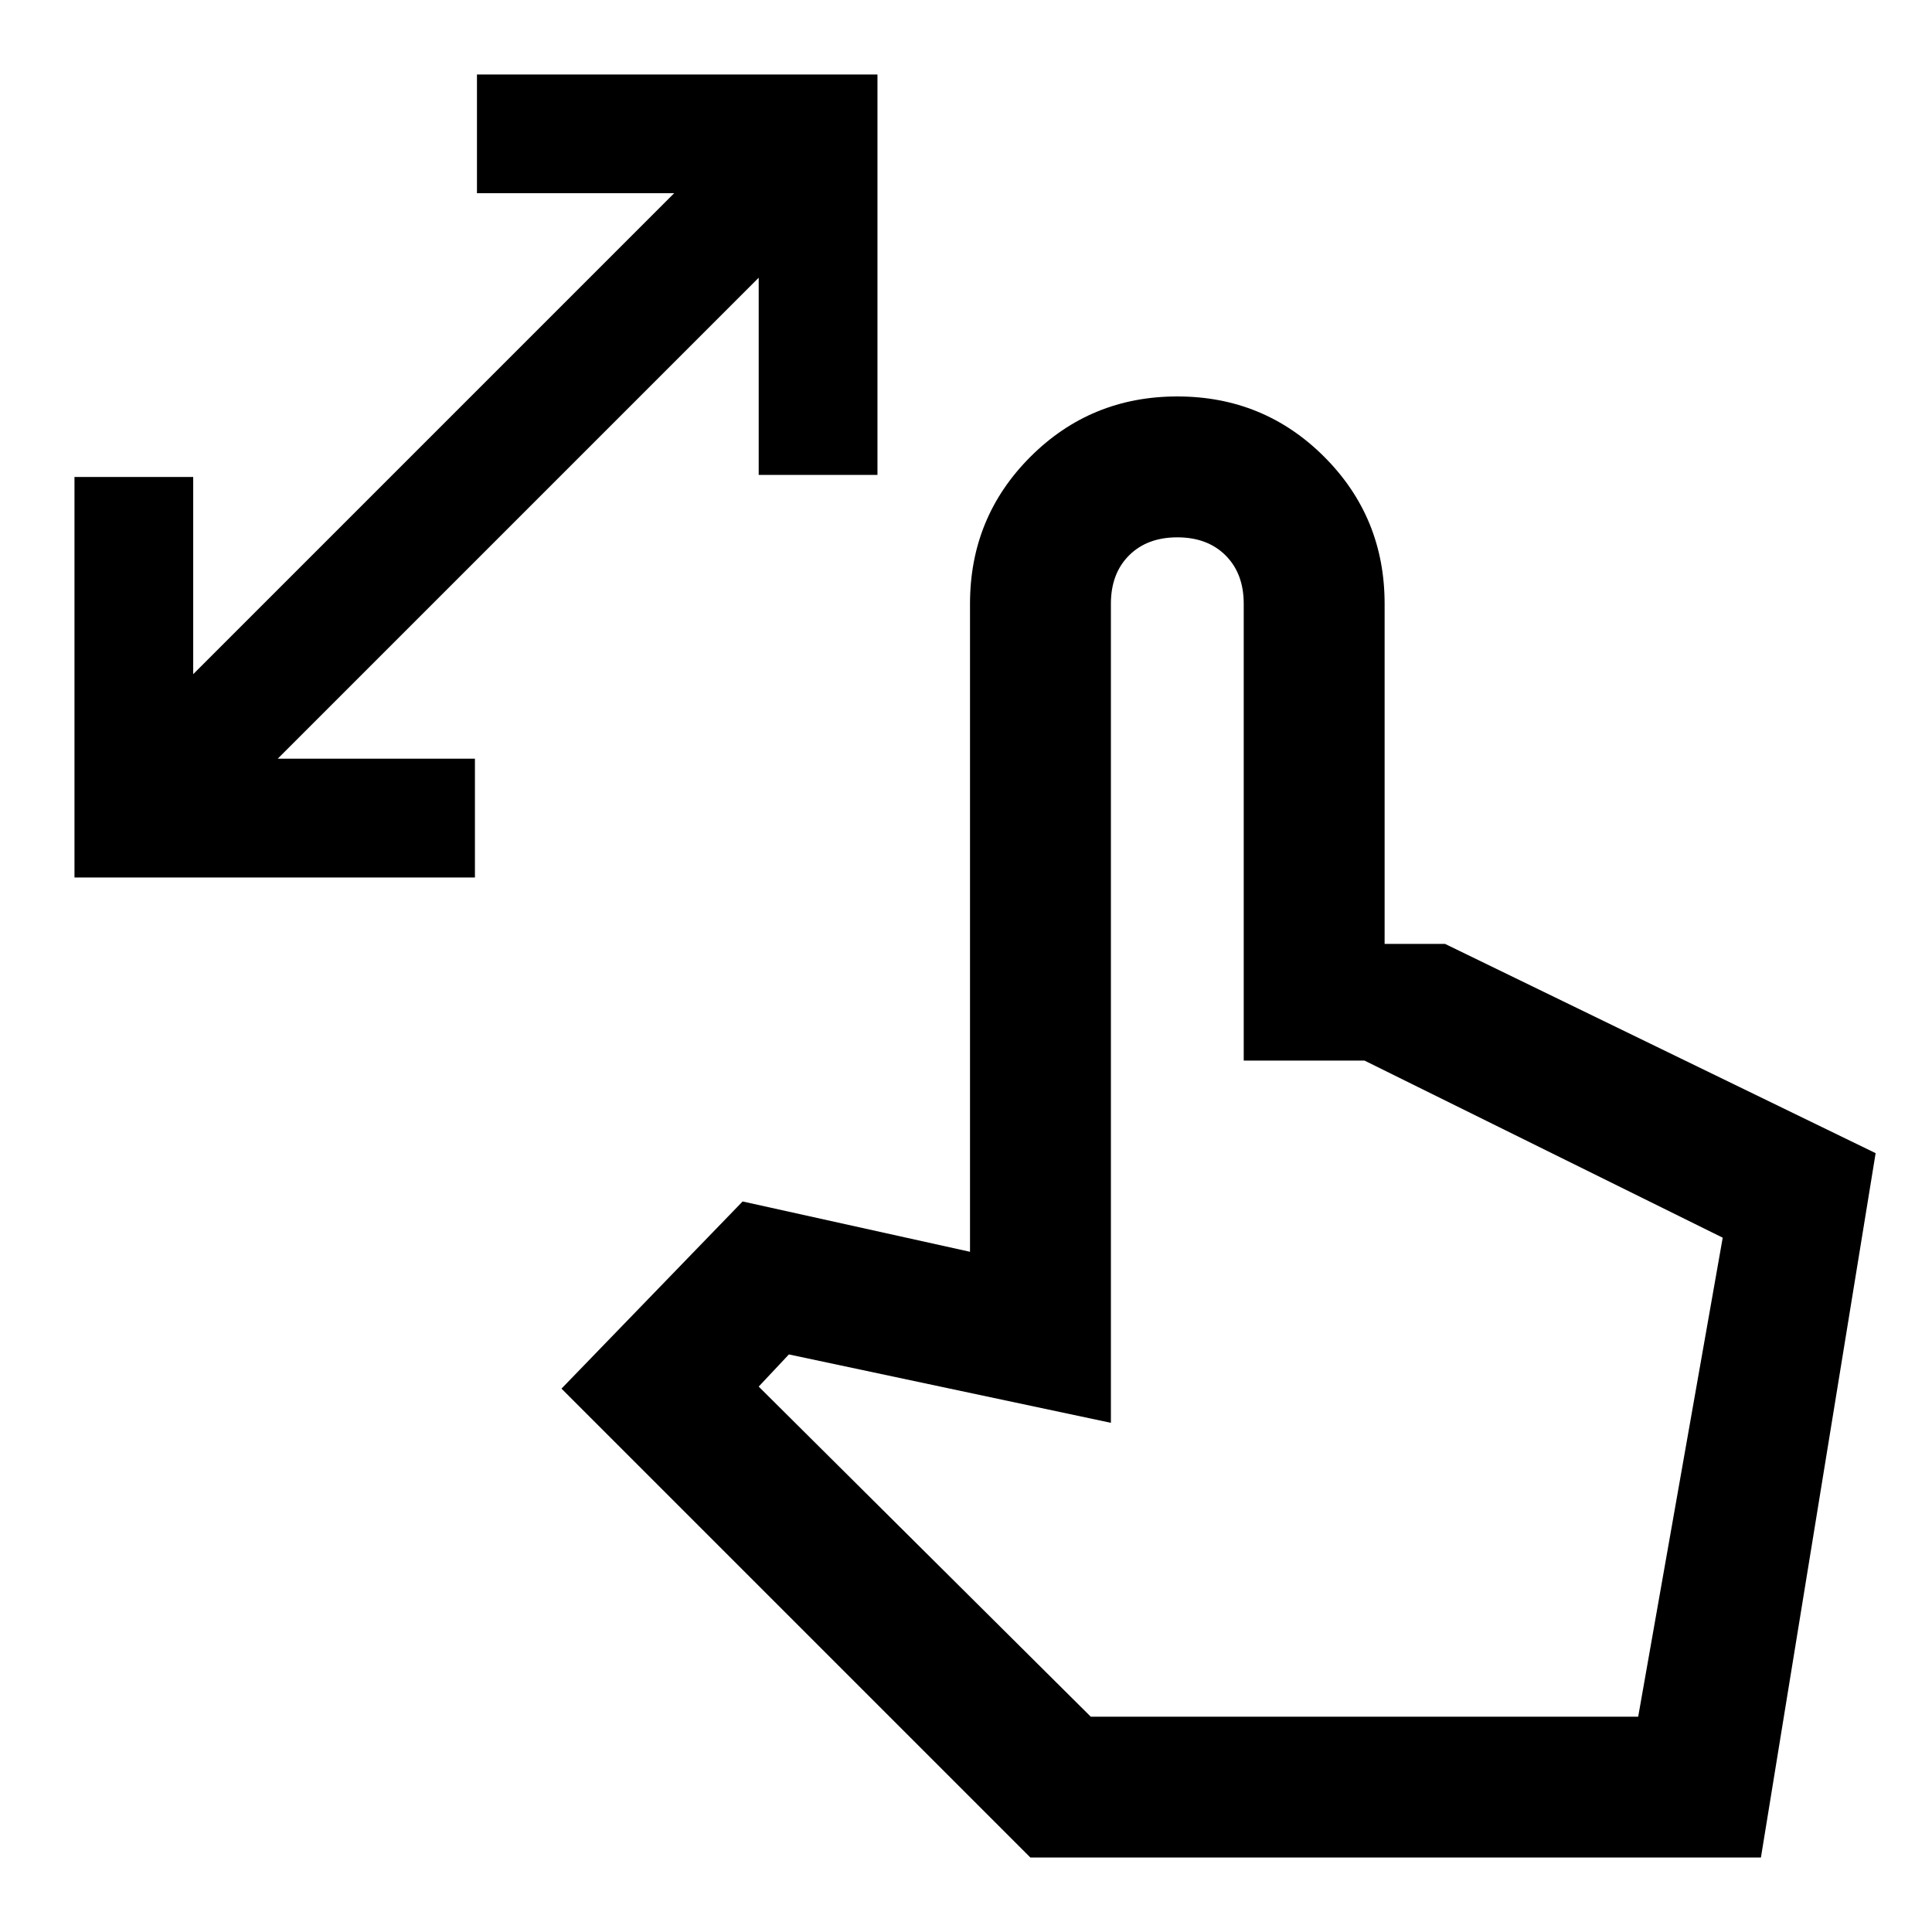 <svg xmlns="http://www.w3.org/2000/svg" height="40" width="40"><path d="M1.542 18.167V9.875H4v4.083L13.958 4H9.875V1.542h8.292v8.291h-2.459V5.75L5.75 15.708h4.083v2.459Zm19.791 20.291-9.708-9.708 3.75-3.875 4.708 1.042V12.5q0-1.792 1.25-3.042 1.25-1.25 3.042-1.25 1.792 0 3.042 1.25 1.25 1.25 1.25 3.042v7.042h1.25l8.916 4.333-2.375 14.583Zm1.25-2.916h11.334l1.75-9.917-7.417-3.667h-2.5V12.5q0-.625-.375-1t-1-.375q-.625 0-1 .375t-.375 1v16.958l-6.667-1.416-.625.666Zm0 0h11.334Z"/></svg>